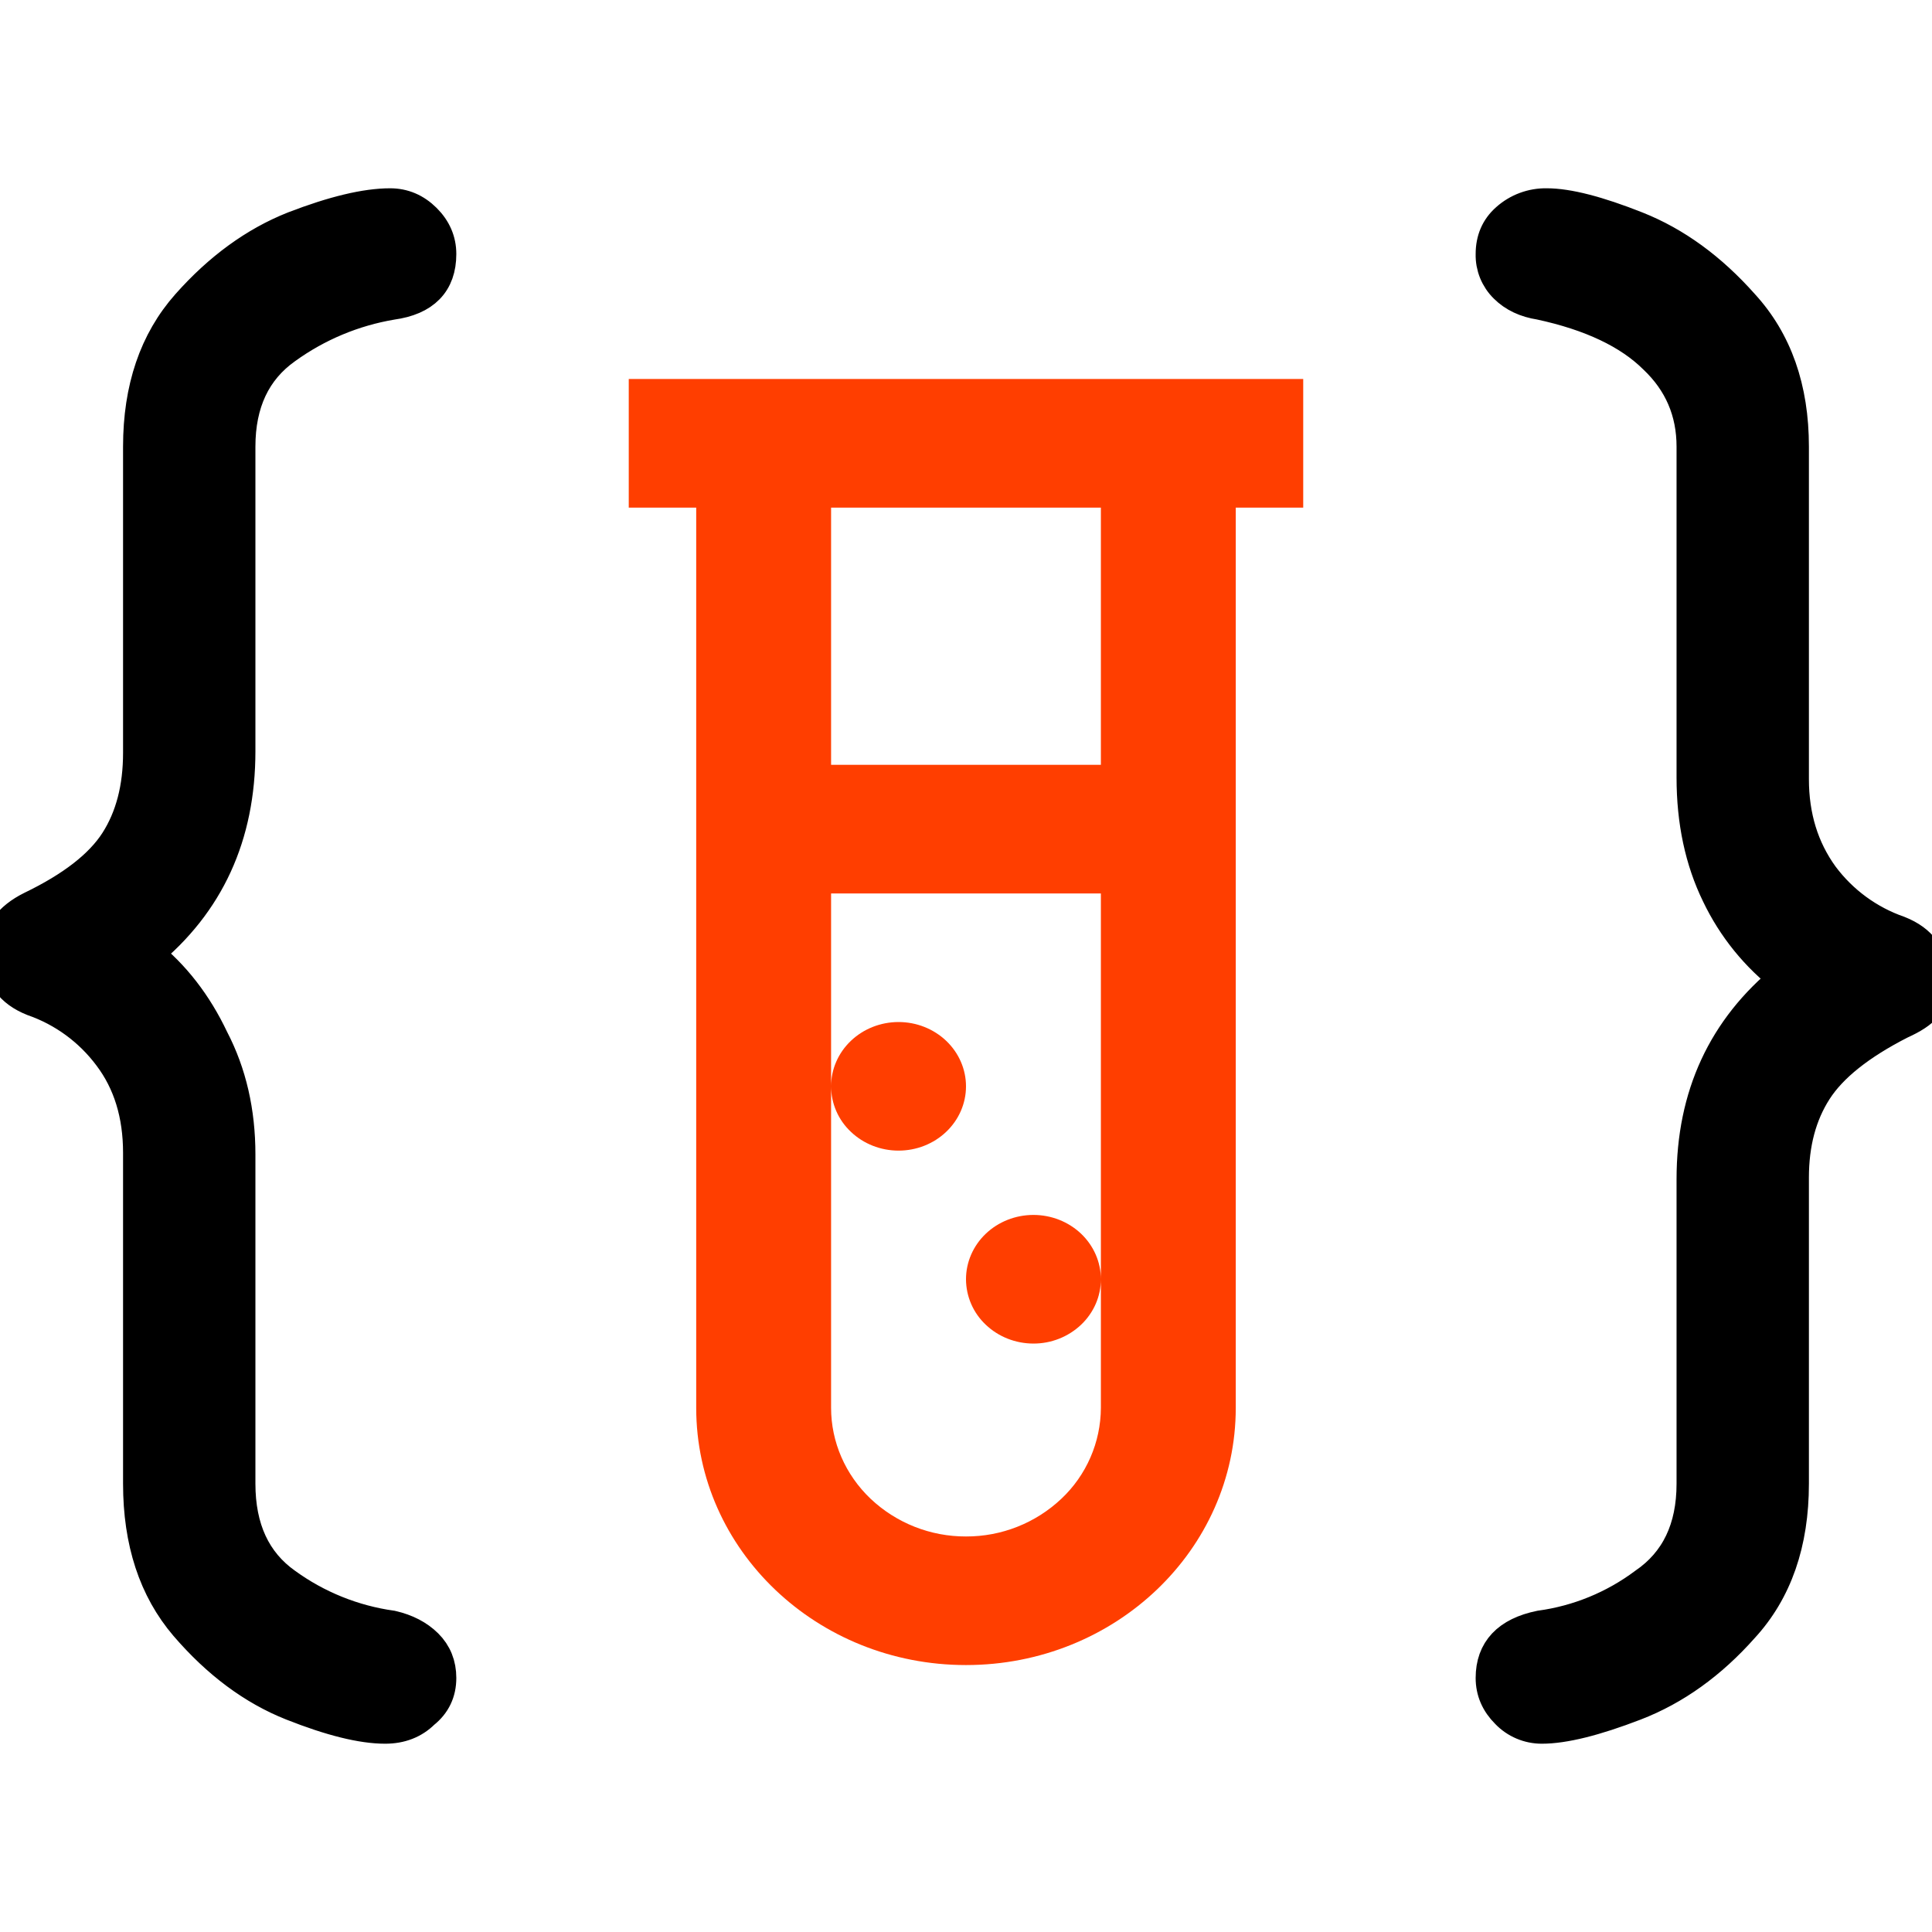 <svg viewBox="0 0 59 59" xmlns="http://www.w3.org/2000/svg">
  <path stroke="currentColor" d="M 11.762 52.75 C 11.052 52.75 10.106 52.515 8.923 52.046 C 7.74 51.577 6.658 50.773 5.678 49.633 C 4.732 48.527 4.258 47.086 4.258 45.31 L 4.258 35.206 C 4.258 34.033 3.954 33.044 3.346 32.24 C 2.757 31.45 1.945 30.854 1.014 30.53 C 0.338 30.262 0 29.793 0 29.123 C 0 28.788 0.067 28.52 0.202 28.319 C 0.371 28.084 0.625 27.883 0.963 27.715 C 2.214 27.112 3.075 26.442 3.549 25.705 C 4.022 24.967 4.258 24.062 4.258 22.99 L 4.258 13.64 C 4.258 11.863 4.749 10.422 5.729 9.316 C 6.709 8.211 7.791 7.423 8.974 6.954 C 10.19 6.485 11.171 6.25 11.914 6.25 C 12.32 6.25 12.675 6.401 12.979 6.702 C 13.283 7.004 13.435 7.356 13.435 7.758 C 13.435 8.629 12.945 9.132 11.965 9.266 C 10.793 9.463 9.683 9.927 8.72 10.623 C 7.774 11.294 7.3 12.299 7.3 13.64 L 7.3 22.94 C 7.3 25.52 6.354 27.581 4.461 29.123 C 5.306 29.793 5.982 30.665 6.489 31.737 C 7.03 32.776 7.3 33.949 7.3 35.256 L 7.3 45.31 C 7.3 46.684 7.774 47.706 8.72 48.376 C 9.678 49.071 10.792 49.52 11.965 49.683 C 12.404 49.784 12.759 49.968 13.03 50.236 C 13.3 50.505 13.435 50.84 13.435 51.242 C 13.435 51.678 13.266 52.029 12.928 52.298 C 12.624 52.599 12.235 52.75 11.762 52.75 Z M 47.085 52.75 C 46.683 52.751 46.298 52.588 46.02 52.298 C 45.716 51.996 45.564 51.644 45.564 51.242 C 45.564 50.404 46.054 49.885 47.034 49.683 C 48.192 49.526 49.292 49.076 50.228 48.376 C 51.209 47.706 51.699 46.684 51.699 45.31 L 51.699 36.01 C 51.699 33.463 52.645 31.419 54.538 29.877 C 53.652 29.199 52.94 28.32 52.459 27.313 C 51.952 26.274 51.699 25.085 51.699 23.744 L 51.699 13.64 C 51.699 12.567 51.31 11.662 50.533 10.925 C 49.755 10.154 48.589 9.601 47.034 9.266 C 46.595 9.199 46.24 9.032 45.97 8.763 C 45.701 8.499 45.554 8.135 45.564 7.758 C 45.564 7.322 45.716 6.971 46.02 6.702 C 46.354 6.402 46.789 6.241 47.237 6.25 C 47.879 6.25 48.792 6.485 49.975 6.954 C 51.158 7.423 52.24 8.211 53.22 9.316 C 54.234 10.422 54.741 11.863 54.741 13.64 L 54.741 23.794 C 54.741 24.934 55.045 25.922 55.653 26.76 C 56.242 27.55 57.055 28.146 57.986 28.469 C 58.662 28.738 59 29.207 59 29.877 C 59 30.279 58.932 30.564 58.797 30.732 C 58.662 30.899 58.408 31.067 58.036 31.234 C 56.786 31.871 55.924 32.558 55.451 33.295 C 54.977 34.033 54.741 34.921 54.741 35.96 L 54.741 45.31 C 54.741 47.12 54.234 48.578 53.22 49.683 C 52.24 50.789 51.141 51.577 49.924 52.046 C 48.707 52.515 47.761 52.75 47.085 52.75 Z" paint-order="stroke" fill="currentColor"></path>
  <path d="M 39.798 11.574 L 39.798 15.502 L 37.738 15.502 L 37.738 42.993 C 37.738 47.333 34.051 50.848 29.5 50.848 C 24.948 50.848 21.261 47.333 21.261 42.993 L 21.261 15.502 L 19.201 15.502 L 19.201 11.574 L 39.798 11.574 Z M 33.619 27.284 L 25.38 27.284 L 25.38 42.993 C 25.38 44.035 25.814 45.034 26.587 45.77 C 27.374 46.513 28.417 46.925 29.5 46.921 C 30.582 46.925 31.625 46.513 32.412 45.77 C 33.178 45.049 33.615 44.045 33.619 42.993 L 33.619 27.284 Z M 31.559 37.102 C 32.106 37.102 32.629 37.309 33.016 37.677 C 33.402 38.046 33.619 38.545 33.619 39.066 C 33.619 39.587 33.402 40.086 33.016 40.454 C 32.622 40.826 32.101 41.032 31.559 41.03 C 31.013 41.03 30.489 40.823 30.103 40.454 C 29.72 40.094 29.502 39.592 29.5 39.066 C 29.5 38.545 29.717 38.046 30.103 37.677 C 30.489 37.309 31.013 37.102 31.559 37.102 Z M 27.44 31.211 C 27.986 31.211 28.51 31.418 28.896 31.786 C 29.283 32.155 29.5 32.654 29.5 33.175 C 29.5 33.696 29.283 34.195 28.896 34.563 C 28.51 34.932 27.986 35.138 27.44 35.138 C 26.894 35.138 26.37 34.932 25.984 34.563 C 25.6 34.203 25.382 33.701 25.38 33.175 C 25.38 32.654 25.597 32.155 25.984 31.786 C 26.37 31.418 26.894 31.211 27.44 31.211 Z M 33.619 15.502 L 25.38 15.502 L 25.38 23.356 L 33.619 23.356 L 33.619 15.502 Z" style="fill: rgb(255, 62, 0);"></path>
</svg>